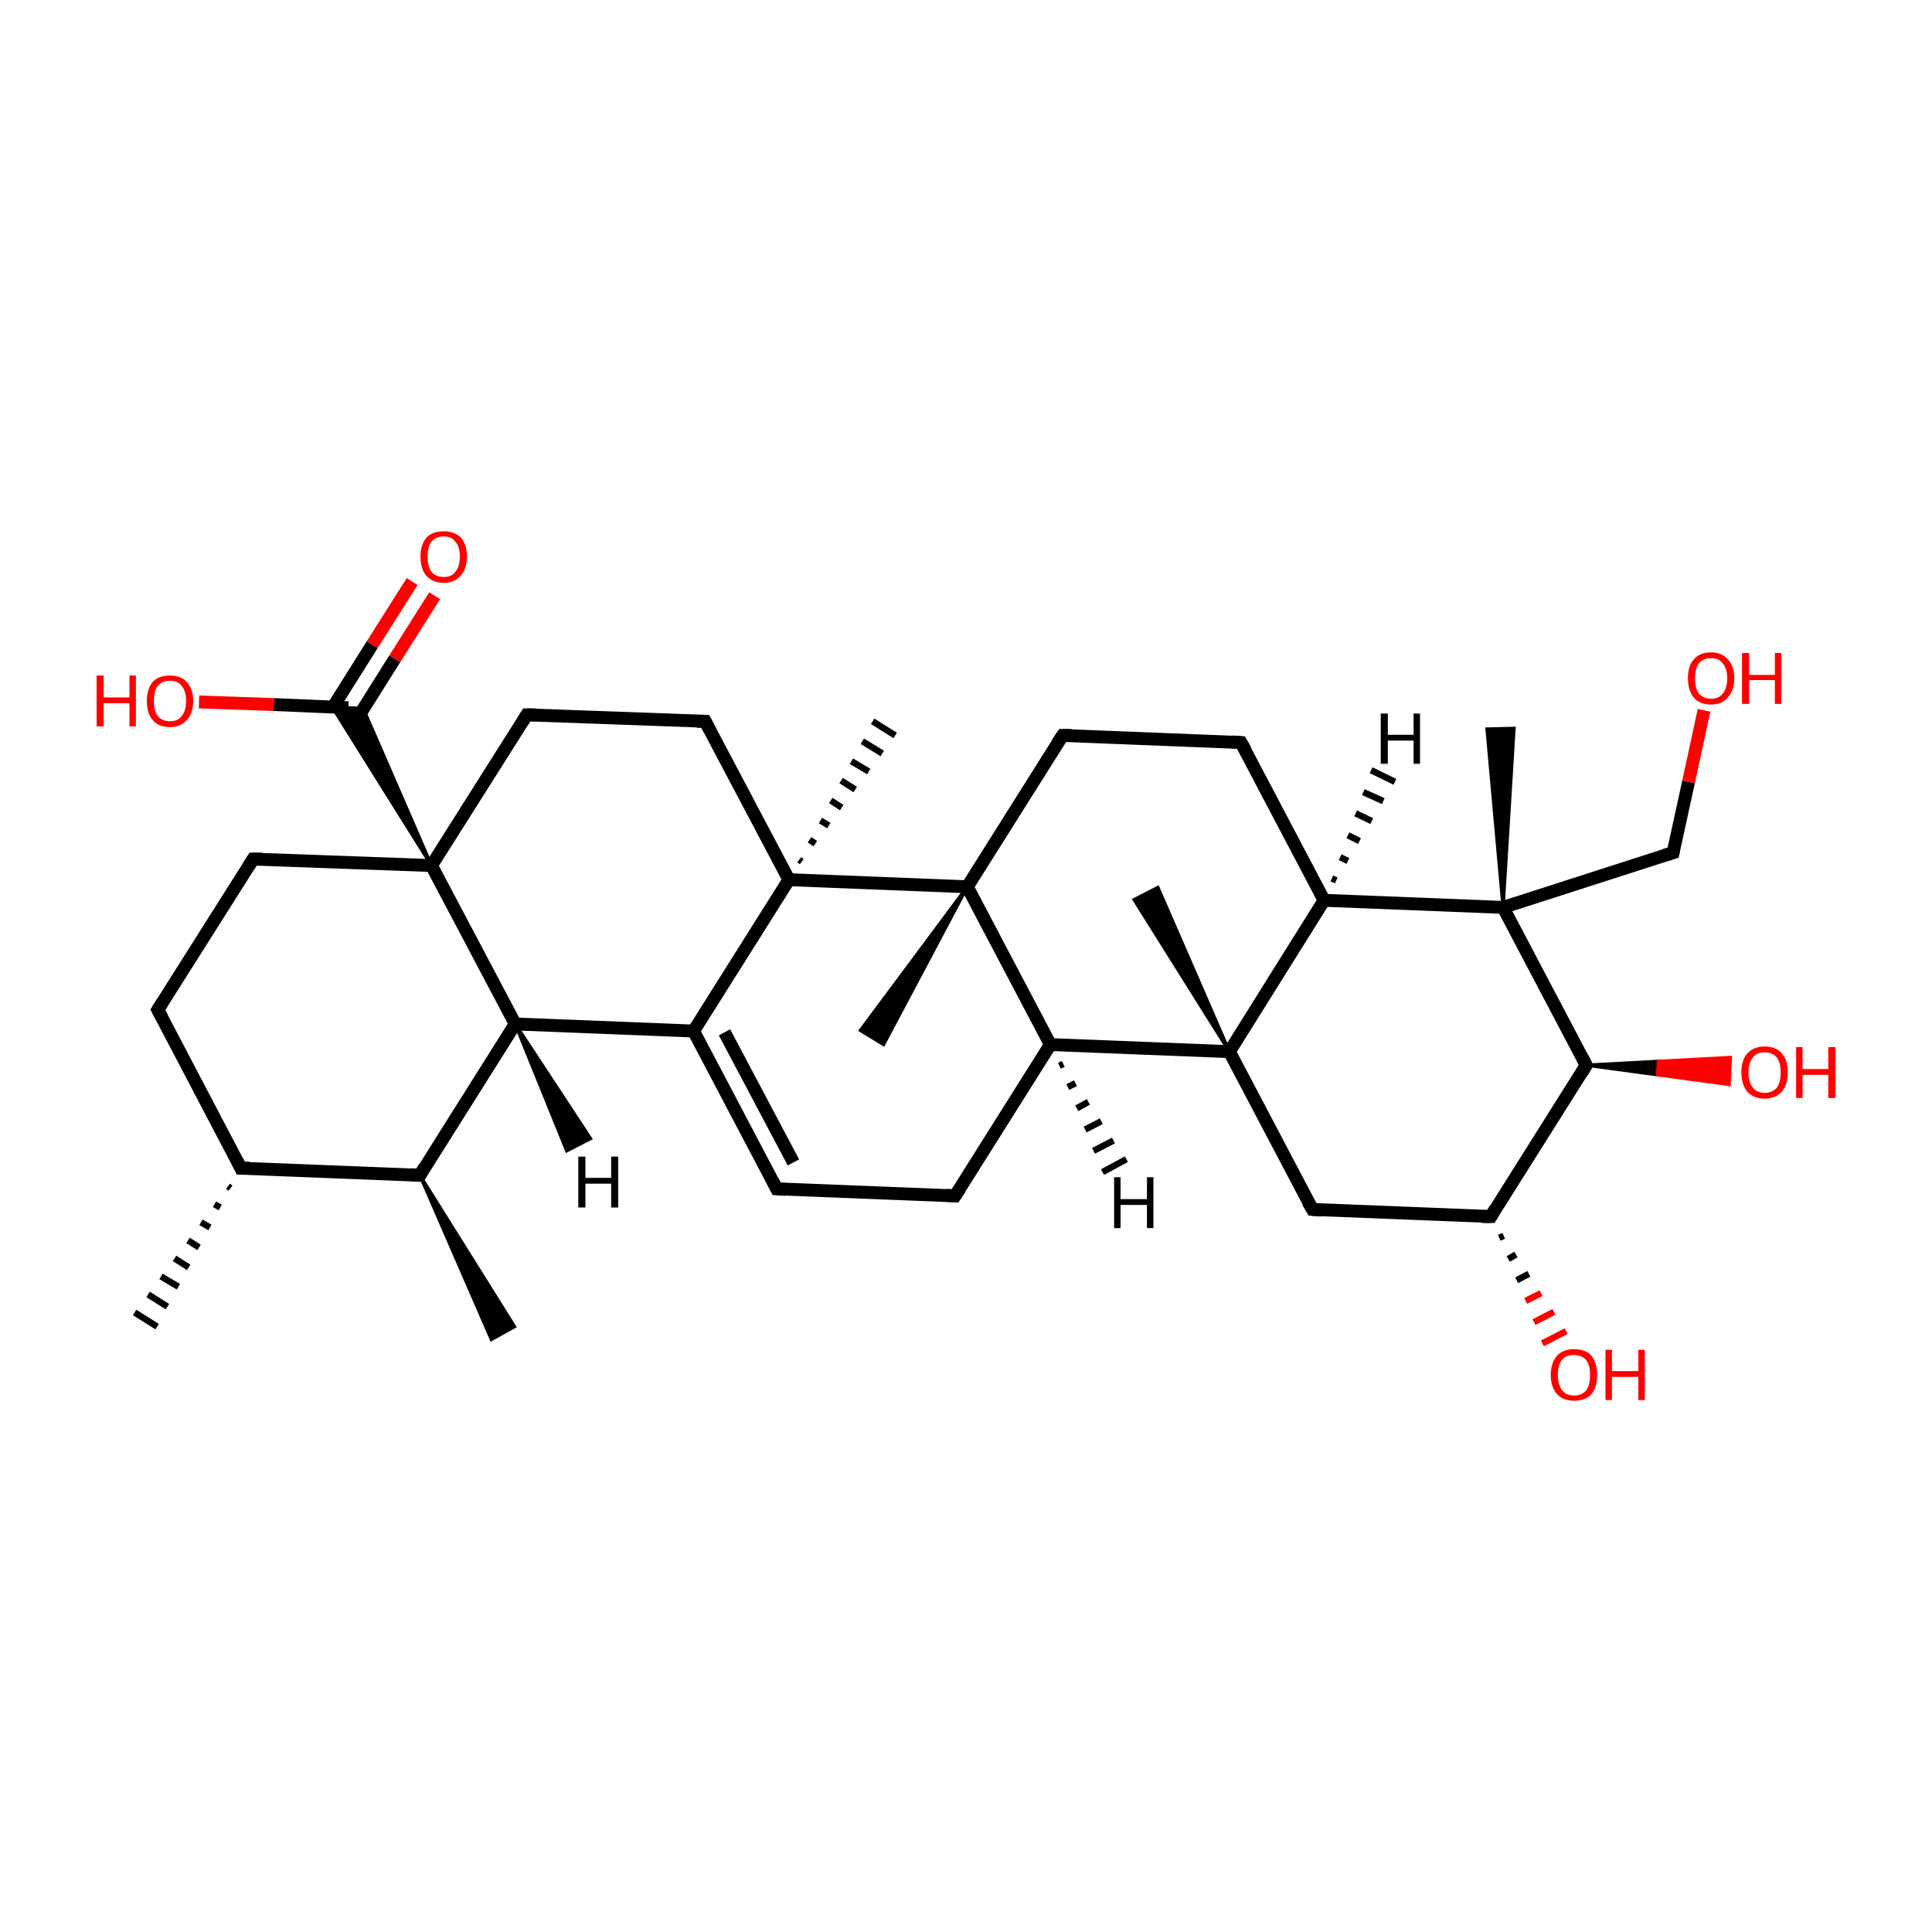 <?xml version='1.0' encoding='iso-8859-1'?>
<svg version='1.1' baseProfile='full'
              xmlns='http://www.w3.org/2000/svg'
                      xmlns:rdkit='http://www.rdkit.org/xml'
                      xmlns:xlink='http://www.w3.org/1999/xlink'
                  xml:space='preserve'
width='300px' height='300px' viewBox='0 0 300 300'>
<!-- END OF HEADER -->
<rect style='opacity:1.0;fill:transparent;stroke:none' width='300.0' height='300.0' x='0.0' y='0.0'> </rect>
<path class='bond-0 atom-1 atom-0' d='M 35.8,184.5 L 35.4,184.2' style='fill:none;fill-rule:evenodd;stroke:#000000;stroke-width:1.0px;stroke-linecap:butt;stroke-linejoin:miter;stroke-opacity:1' />
<path class='bond-0 atom-1 atom-0' d='M 34.2,187.5 L 33.3,187.0' style='fill:none;fill-rule:evenodd;stroke:#000000;stroke-width:1.0px;stroke-linecap:butt;stroke-linejoin:miter;stroke-opacity:1' />
<path class='bond-0 atom-1 atom-0' d='M 32.6,190.6 L 31.2,189.8' style='fill:none;fill-rule:evenodd;stroke:#000000;stroke-width:1.0px;stroke-linecap:butt;stroke-linejoin:miter;stroke-opacity:1' />
<path class='bond-0 atom-1 atom-0' d='M 30.9,193.7 L 29.2,192.6' style='fill:none;fill-rule:evenodd;stroke:#000000;stroke-width:1.0px;stroke-linecap:butt;stroke-linejoin:miter;stroke-opacity:1' />
<path class='bond-0 atom-1 atom-0' d='M 29.3,196.8 L 27.1,195.4' style='fill:none;fill-rule:evenodd;stroke:#000000;stroke-width:1.0px;stroke-linecap:butt;stroke-linejoin:miter;stroke-opacity:1' />
<path class='bond-0 atom-1 atom-0' d='M 27.7,199.8 L 25.0,198.2' style='fill:none;fill-rule:evenodd;stroke:#000000;stroke-width:1.0px;stroke-linecap:butt;stroke-linejoin:miter;stroke-opacity:1' />
<path class='bond-0 atom-1 atom-0' d='M 26.0,202.9 L 23.0,201.0' style='fill:none;fill-rule:evenodd;stroke:#000000;stroke-width:1.0px;stroke-linecap:butt;stroke-linejoin:miter;stroke-opacity:1' />
<path class='bond-0 atom-1 atom-0' d='M 24.4,206.0 L 20.9,203.8' style='fill:none;fill-rule:evenodd;stroke:#000000;stroke-width:1.0px;stroke-linecap:butt;stroke-linejoin:miter;stroke-opacity:1' />
<path class='bond-1 atom-1 atom-2' d='M 37.4,181.4 L 24.5,156.8' style='fill:none;fill-rule:evenodd;stroke:#000000;stroke-width:2.0px;stroke-linecap:butt;stroke-linejoin:miter;stroke-opacity:1' />
<path class='bond-2 atom-2 atom-3' d='M 24.5,156.8 L 39.3,133.4' style='fill:none;fill-rule:evenodd;stroke:#000000;stroke-width:2.0px;stroke-linecap:butt;stroke-linejoin:miter;stroke-opacity:1' />
<path class='bond-3 atom-3 atom-4' d='M 39.3,133.4 L 67.0,134.4' style='fill:none;fill-rule:evenodd;stroke:#000000;stroke-width:2.0px;stroke-linecap:butt;stroke-linejoin:miter;stroke-opacity:1' />
<path class='bond-4 atom-4 atom-5' d='M 67.0,134.4 L 81.8,111.0' style='fill:none;fill-rule:evenodd;stroke:#000000;stroke-width:2.0px;stroke-linecap:butt;stroke-linejoin:miter;stroke-opacity:1' />
<path class='bond-5 atom-5 atom-6' d='M 81.8,111.0 L 109.5,112.0' style='fill:none;fill-rule:evenodd;stroke:#000000;stroke-width:2.0px;stroke-linecap:butt;stroke-linejoin:miter;stroke-opacity:1' />
<path class='bond-6 atom-6 atom-7' d='M 109.5,112.0 L 122.5,136.6' style='fill:none;fill-rule:evenodd;stroke:#000000;stroke-width:2.0px;stroke-linecap:butt;stroke-linejoin:miter;stroke-opacity:1' />
<path class='bond-7 atom-7 atom-8' d='M 122.5,136.6 L 107.7,160.1' style='fill:none;fill-rule:evenodd;stroke:#000000;stroke-width:2.0px;stroke-linecap:butt;stroke-linejoin:miter;stroke-opacity:1' />
<path class='bond-8 atom-8 atom-9' d='M 107.7,160.1 L 120.6,184.6' style='fill:none;fill-rule:evenodd;stroke:#000000;stroke-width:2.0px;stroke-linecap:butt;stroke-linejoin:miter;stroke-opacity:1' />
<path class='bond-8 atom-8 atom-9' d='M 112.5,160.3 L 123.2,180.5' style='fill:none;fill-rule:evenodd;stroke:#000000;stroke-width:2.0px;stroke-linecap:butt;stroke-linejoin:miter;stroke-opacity:1' />
<path class='bond-9 atom-9 atom-10' d='M 120.6,184.6 L 148.3,185.7' style='fill:none;fill-rule:evenodd;stroke:#000000;stroke-width:2.0px;stroke-linecap:butt;stroke-linejoin:miter;stroke-opacity:1' />
<path class='bond-10 atom-10 atom-11' d='M 148.3,185.7 L 163.1,162.2' style='fill:none;fill-rule:evenodd;stroke:#000000;stroke-width:2.0px;stroke-linecap:butt;stroke-linejoin:miter;stroke-opacity:1' />
<path class='bond-11 atom-11 atom-12' d='M 163.1,162.2 L 150.2,137.7' style='fill:none;fill-rule:evenodd;stroke:#000000;stroke-width:2.0px;stroke-linecap:butt;stroke-linejoin:miter;stroke-opacity:1' />
<path class='bond-12 atom-12 atom-13' d='M 150.2,137.7 L 165.0,114.2' style='fill:none;fill-rule:evenodd;stroke:#000000;stroke-width:2.0px;stroke-linecap:butt;stroke-linejoin:miter;stroke-opacity:1' />
<path class='bond-13 atom-13 atom-14' d='M 165.0,114.2 L 192.7,115.3' style='fill:none;fill-rule:evenodd;stroke:#000000;stroke-width:2.0px;stroke-linecap:butt;stroke-linejoin:miter;stroke-opacity:1' />
<path class='bond-14 atom-14 atom-15' d='M 192.7,115.3 L 205.6,139.8' style='fill:none;fill-rule:evenodd;stroke:#000000;stroke-width:2.0px;stroke-linecap:butt;stroke-linejoin:miter;stroke-opacity:1' />
<path class='bond-15 atom-15 atom-16' d='M 205.6,139.8 L 190.9,163.3' style='fill:none;fill-rule:evenodd;stroke:#000000;stroke-width:2.0px;stroke-linecap:butt;stroke-linejoin:miter;stroke-opacity:1' />
<path class='bond-16 atom-16 atom-17' d='M 190.9,163.3 L 203.8,187.8' style='fill:none;fill-rule:evenodd;stroke:#000000;stroke-width:2.0px;stroke-linecap:butt;stroke-linejoin:miter;stroke-opacity:1' />
<path class='bond-17 atom-17 atom-18' d='M 203.8,187.8 L 231.5,188.9' style='fill:none;fill-rule:evenodd;stroke:#000000;stroke-width:2.0px;stroke-linecap:butt;stroke-linejoin:miter;stroke-opacity:1' />
<path class='bond-18 atom-18 atom-19' d='M 231.5,188.9 L 246.3,165.4' style='fill:none;fill-rule:evenodd;stroke:#000000;stroke-width:2.0px;stroke-linecap:butt;stroke-linejoin:miter;stroke-opacity:1' />
<path class='bond-19 atom-19 atom-20' d='M 246.3,165.4 L 233.4,140.9' style='fill:none;fill-rule:evenodd;stroke:#000000;stroke-width:2.0px;stroke-linecap:butt;stroke-linejoin:miter;stroke-opacity:1' />
<path class='bond-20 atom-20 atom-21' d='M 233.4,140.9 L 230.9,113.2 L 235.1,113.1 Z' style='fill:#000000;fill-rule:evenodd;fill-opacity:1;stroke:#000000;stroke-width:0.5px;stroke-linecap:butt;stroke-linejoin:miter;stroke-opacity:1;' />
<path class='bond-21 atom-20 atom-22' d='M 233.4,140.9 L 259.8,132.4' style='fill:none;fill-rule:evenodd;stroke:#000000;stroke-width:2.0px;stroke-linecap:butt;stroke-linejoin:miter;stroke-opacity:1' />
<path class='bond-22 atom-22 atom-23' d='M 259.8,132.4 L 262.2,121.4' style='fill:none;fill-rule:evenodd;stroke:#000000;stroke-width:2.0px;stroke-linecap:butt;stroke-linejoin:miter;stroke-opacity:1' />
<path class='bond-22 atom-22 atom-23' d='M 262.2,121.4 L 264.6,110.3' style='fill:none;fill-rule:evenodd;stroke:#FF0000;stroke-width:2.0px;stroke-linecap:butt;stroke-linejoin:miter;stroke-opacity:1' />
<path class='bond-23 atom-19 atom-24' d='M 246.3,165.4 L 257.5,164.8 L 257.4,166.9 Z' style='fill:#000000;fill-rule:evenodd;fill-opacity:1;stroke:#000000;stroke-width:0.5px;stroke-linecap:butt;stroke-linejoin:miter;stroke-opacity:1;' />
<path class='bond-23 atom-19 atom-24' d='M 257.5,164.8 L 268.5,168.4 L 268.7,164.2 Z' style='fill:#FF0000;fill-rule:evenodd;fill-opacity:1;stroke:#FF0000;stroke-width:0.5px;stroke-linecap:butt;stroke-linejoin:miter;stroke-opacity:1;' />
<path class='bond-23 atom-19 atom-24' d='M 257.5,164.8 L 257.4,166.9 L 268.5,168.4 Z' style='fill:#FF0000;fill-rule:evenodd;fill-opacity:1;stroke:#FF0000;stroke-width:0.5px;stroke-linecap:butt;stroke-linejoin:miter;stroke-opacity:1;' />
<path class='bond-24 atom-18 atom-25' d='M 233.5,191.9 L 232.8,192.2' style='fill:none;fill-rule:evenodd;stroke:#000000;stroke-width:1.0px;stroke-linecap:butt;stroke-linejoin:miter;stroke-opacity:1' />
<path class='bond-24 atom-18 atom-25' d='M 235.4,194.8 L 234.2,195.5' style='fill:none;fill-rule:evenodd;stroke:#000000;stroke-width:1.0px;stroke-linecap:butt;stroke-linejoin:miter;stroke-opacity:1' />
<path class='bond-24 atom-18 atom-25' d='M 237.4,197.8 L 235.5,198.8' style='fill:none;fill-rule:evenodd;stroke:#000000;stroke-width:1.0px;stroke-linecap:butt;stroke-linejoin:miter;stroke-opacity:1' />
<path class='bond-24 atom-18 atom-25' d='M 239.3,200.8 L 236.9,202.0' style='fill:none;fill-rule:evenodd;stroke:#FF0000;stroke-width:1.0px;stroke-linecap:butt;stroke-linejoin:miter;stroke-opacity:1' />
<path class='bond-24 atom-18 atom-25' d='M 241.3,203.7 L 238.2,205.3' style='fill:none;fill-rule:evenodd;stroke:#FF0000;stroke-width:1.0px;stroke-linecap:butt;stroke-linejoin:miter;stroke-opacity:1' />
<path class='bond-24 atom-18 atom-25' d='M 243.2,206.7 L 239.5,208.6' style='fill:none;fill-rule:evenodd;stroke:#FF0000;stroke-width:1.0px;stroke-linecap:butt;stroke-linejoin:miter;stroke-opacity:1' />
<path class='bond-25 atom-16 atom-26' d='M 190.9,163.3 L 176.1,139.7 L 179.8,137.8 Z' style='fill:#000000;fill-rule:evenodd;fill-opacity:1;stroke:#000000;stroke-width:0.5px;stroke-linecap:butt;stroke-linejoin:miter;stroke-opacity:1;' />
<path class='bond-26 atom-12 atom-27' d='M 150.2,137.7 L 137.2,162.2 L 133.6,160.0 Z' style='fill:#000000;fill-rule:evenodd;fill-opacity:1;stroke:#000000;stroke-width:0.5px;stroke-linecap:butt;stroke-linejoin:miter;stroke-opacity:1;' />
<path class='bond-27 atom-8 atom-28' d='M 107.7,160.1 L 80.0,159.0' style='fill:none;fill-rule:evenodd;stroke:#000000;stroke-width:2.0px;stroke-linecap:butt;stroke-linejoin:miter;stroke-opacity:1' />
<path class='bond-28 atom-28 atom-29' d='M 80.0,159.0 L 65.2,182.5' style='fill:none;fill-rule:evenodd;stroke:#000000;stroke-width:2.0px;stroke-linecap:butt;stroke-linejoin:miter;stroke-opacity:1' />
<path class='bond-29 atom-29 atom-30' d='M 65.2,182.5 L 79.9,206.0 L 76.3,208.0 Z' style='fill:#000000;fill-rule:evenodd;fill-opacity:1;stroke:#000000;stroke-width:0.5px;stroke-linecap:butt;stroke-linejoin:miter;stroke-opacity:1;' />
<path class='bond-30 atom-7 atom-31' d='M 124.1,133.5 L 124.5,133.8' style='fill:none;fill-rule:evenodd;stroke:#000000;stroke-width:1.0px;stroke-linecap:butt;stroke-linejoin:miter;stroke-opacity:1' />
<path class='bond-30 atom-7 atom-31' d='M 125.7,130.4 L 126.6,131.0' style='fill:none;fill-rule:evenodd;stroke:#000000;stroke-width:1.0px;stroke-linecap:butt;stroke-linejoin:miter;stroke-opacity:1' />
<path class='bond-30 atom-7 atom-31' d='M 127.4,127.4 L 128.7,128.2' style='fill:none;fill-rule:evenodd;stroke:#000000;stroke-width:1.0px;stroke-linecap:butt;stroke-linejoin:miter;stroke-opacity:1' />
<path class='bond-30 atom-7 atom-31' d='M 129.0,124.3 L 130.7,125.4' style='fill:none;fill-rule:evenodd;stroke:#000000;stroke-width:1.0px;stroke-linecap:butt;stroke-linejoin:miter;stroke-opacity:1' />
<path class='bond-30 atom-7 atom-31' d='M 130.6,121.2 L 132.8,122.6' style='fill:none;fill-rule:evenodd;stroke:#000000;stroke-width:1.0px;stroke-linecap:butt;stroke-linejoin:miter;stroke-opacity:1' />
<path class='bond-30 atom-7 atom-31' d='M 132.2,118.2 L 134.9,119.8' style='fill:none;fill-rule:evenodd;stroke:#000000;stroke-width:1.0px;stroke-linecap:butt;stroke-linejoin:miter;stroke-opacity:1' />
<path class='bond-30 atom-7 atom-31' d='M 133.9,115.1 L 137.0,117.0' style='fill:none;fill-rule:evenodd;stroke:#000000;stroke-width:1.0px;stroke-linecap:butt;stroke-linejoin:miter;stroke-opacity:1' />
<path class='bond-30 atom-7 atom-31' d='M 135.5,112.0 L 139.0,114.2' style='fill:none;fill-rule:evenodd;stroke:#000000;stroke-width:1.0px;stroke-linecap:butt;stroke-linejoin:miter;stroke-opacity:1' />
<path class='bond-31 atom-4 atom-32' d='M 67.0,134.4 L 51.6,109.8 L 56.4,110.0 Z' style='fill:#000000;fill-rule:evenodd;fill-opacity:1;stroke:#000000;stroke-width:0.5px;stroke-linecap:butt;stroke-linejoin:miter;stroke-opacity:1;' />
<path class='bond-32 atom-32 atom-33' d='M 55.2,112.0 L 61.3,102.3' style='fill:none;fill-rule:evenodd;stroke:#000000;stroke-width:2.0px;stroke-linecap:butt;stroke-linejoin:miter;stroke-opacity:1' />
<path class='bond-32 atom-32 atom-33' d='M 61.3,102.3 L 67.5,92.5' style='fill:none;fill-rule:evenodd;stroke:#FF0000;stroke-width:2.0px;stroke-linecap:butt;stroke-linejoin:miter;stroke-opacity:1' />
<path class='bond-32 atom-32 atom-33' d='M 51.7,109.8 L 57.8,100.1' style='fill:none;fill-rule:evenodd;stroke:#000000;stroke-width:2.0px;stroke-linecap:butt;stroke-linejoin:miter;stroke-opacity:1' />
<path class='bond-32 atom-32 atom-33' d='M 57.8,100.1 L 64.0,90.3' style='fill:none;fill-rule:evenodd;stroke:#FF0000;stroke-width:2.0px;stroke-linecap:butt;stroke-linejoin:miter;stroke-opacity:1' />
<path class='bond-33 atom-32 atom-34' d='M 54.1,109.9 L 42.5,109.4' style='fill:none;fill-rule:evenodd;stroke:#000000;stroke-width:2.0px;stroke-linecap:butt;stroke-linejoin:miter;stroke-opacity:1' />
<path class='bond-33 atom-32 atom-34' d='M 42.5,109.4 L 30.9,109.0' style='fill:none;fill-rule:evenodd;stroke:#FF0000;stroke-width:2.0px;stroke-linecap:butt;stroke-linejoin:miter;stroke-opacity:1' />
<path class='bond-34 atom-29 atom-1' d='M 65.2,182.5 L 37.4,181.4' style='fill:none;fill-rule:evenodd;stroke:#000000;stroke-width:2.0px;stroke-linecap:butt;stroke-linejoin:miter;stroke-opacity:1' />
<path class='bond-35 atom-28 atom-4' d='M 80.0,159.0 L 67.0,134.4' style='fill:none;fill-rule:evenodd;stroke:#000000;stroke-width:2.0px;stroke-linecap:butt;stroke-linejoin:miter;stroke-opacity:1' />
<path class='bond-36 atom-12 atom-7' d='M 150.2,137.7 L 122.5,136.6' style='fill:none;fill-rule:evenodd;stroke:#000000;stroke-width:2.0px;stroke-linecap:butt;stroke-linejoin:miter;stroke-opacity:1' />
<path class='bond-37 atom-16 atom-11' d='M 190.9,163.3 L 163.1,162.2' style='fill:none;fill-rule:evenodd;stroke:#000000;stroke-width:2.0px;stroke-linecap:butt;stroke-linejoin:miter;stroke-opacity:1' />
<path class='bond-38 atom-20 atom-15' d='M 233.4,140.9 L 205.6,139.8' style='fill:none;fill-rule:evenodd;stroke:#000000;stroke-width:2.0px;stroke-linecap:butt;stroke-linejoin:miter;stroke-opacity:1' />
<path class='bond-39 atom-11 atom-35' d='M 165.1,165.2 L 164.5,165.5' style='fill:none;fill-rule:evenodd;stroke:#000000;stroke-width:1.0px;stroke-linecap:butt;stroke-linejoin:miter;stroke-opacity:1' />
<path class='bond-39 atom-11 atom-35' d='M 167.0,168.2 L 165.8,168.8' style='fill:none;fill-rule:evenodd;stroke:#000000;stroke-width:1.0px;stroke-linecap:butt;stroke-linejoin:miter;stroke-opacity:1' />
<path class='bond-39 atom-11 atom-35' d='M 169.0,171.1 L 167.2,172.1' style='fill:none;fill-rule:evenodd;stroke:#000000;stroke-width:1.0px;stroke-linecap:butt;stroke-linejoin:miter;stroke-opacity:1' />
<path class='bond-39 atom-11 atom-35' d='M 171.0,174.1 L 168.5,175.4' style='fill:none;fill-rule:evenodd;stroke:#000000;stroke-width:1.0px;stroke-linecap:butt;stroke-linejoin:miter;stroke-opacity:1' />
<path class='bond-39 atom-11 atom-35' d='M 172.9,177.1 L 169.8,178.7' style='fill:none;fill-rule:evenodd;stroke:#000000;stroke-width:1.0px;stroke-linecap:butt;stroke-linejoin:miter;stroke-opacity:1' />
<path class='bond-39 atom-11 atom-35' d='M 174.9,180.0 L 171.2,182.0' style='fill:none;fill-rule:evenodd;stroke:#000000;stroke-width:1.0px;stroke-linecap:butt;stroke-linejoin:miter;stroke-opacity:1' />
<path class='bond-40 atom-15 atom-36' d='M 206.8,136.4 L 207.5,136.7' style='fill:none;fill-rule:evenodd;stroke:#000000;stroke-width:1.0px;stroke-linecap:butt;stroke-linejoin:miter;stroke-opacity:1' />
<path class='bond-40 atom-15 atom-36' d='M 208.1,133.1 L 209.3,133.7' style='fill:none;fill-rule:evenodd;stroke:#000000;stroke-width:1.0px;stroke-linecap:butt;stroke-linejoin:miter;stroke-opacity:1' />
<path class='bond-40 atom-15 atom-36' d='M 209.3,129.7 L 211.1,130.6' style='fill:none;fill-rule:evenodd;stroke:#000000;stroke-width:1.0px;stroke-linecap:butt;stroke-linejoin:miter;stroke-opacity:1' />
<path class='bond-40 atom-15 atom-36' d='M 210.5,126.3 L 213.0,127.5' style='fill:none;fill-rule:evenodd;stroke:#000000;stroke-width:1.0px;stroke-linecap:butt;stroke-linejoin:miter;stroke-opacity:1' />
<path class='bond-40 atom-15 atom-36' d='M 211.7,123.0 L 214.8,124.4' style='fill:none;fill-rule:evenodd;stroke:#000000;stroke-width:1.0px;stroke-linecap:butt;stroke-linejoin:miter;stroke-opacity:1' />
<path class='bond-40 atom-15 atom-36' d='M 212.9,119.6 L 216.6,121.4' style='fill:none;fill-rule:evenodd;stroke:#000000;stroke-width:1.0px;stroke-linecap:butt;stroke-linejoin:miter;stroke-opacity:1' />
<path class='bond-41 atom-28 atom-37' d='M 80.0,159.0 L 91.7,176.8 L 88.0,178.7 Z' style='fill:#000000;fill-rule:evenodd;fill-opacity:1;stroke:#000000;stroke-width:0.5px;stroke-linecap:butt;stroke-linejoin:miter;stroke-opacity:1;' />
<path d='M 36.8,180.2 L 37.4,181.4 L 38.8,181.4' style='fill:none;stroke:#000000;stroke-width:2.0px;stroke-linecap:butt;stroke-linejoin:miter;stroke-opacity:1;' />
<path d='M 25.2,158.1 L 24.5,156.8 L 25.2,155.7' style='fill:none;stroke:#000000;stroke-width:2.0px;stroke-linecap:butt;stroke-linejoin:miter;stroke-opacity:1;' />
<path d='M 38.6,134.5 L 39.3,133.4 L 40.7,133.4' style='fill:none;stroke:#000000;stroke-width:2.0px;stroke-linecap:butt;stroke-linejoin:miter;stroke-opacity:1;' />
<path d='M 81.1,112.1 L 81.8,111.0 L 83.2,111.0' style='fill:none;stroke:#000000;stroke-width:2.0px;stroke-linecap:butt;stroke-linejoin:miter;stroke-opacity:1;' />
<path d='M 108.2,112.0 L 109.5,112.0 L 110.2,113.3' style='fill:none;stroke:#000000;stroke-width:2.0px;stroke-linecap:butt;stroke-linejoin:miter;stroke-opacity:1;' />
<path d='M 120.0,183.4 L 120.6,184.6 L 122.0,184.7' style='fill:none;stroke:#000000;stroke-width:2.0px;stroke-linecap:butt;stroke-linejoin:miter;stroke-opacity:1;' />
<path d='M 146.9,185.6 L 148.3,185.7 L 149.1,184.5' style='fill:none;stroke:#000000;stroke-width:2.0px;stroke-linecap:butt;stroke-linejoin:miter;stroke-opacity:1;' />
<path d='M 164.2,115.4 L 165.0,114.2 L 166.4,114.2' style='fill:none;stroke:#000000;stroke-width:2.0px;stroke-linecap:butt;stroke-linejoin:miter;stroke-opacity:1;' />
<path d='M 191.3,115.2 L 192.7,115.3 L 193.4,116.5' style='fill:none;stroke:#000000;stroke-width:2.0px;stroke-linecap:butt;stroke-linejoin:miter;stroke-opacity:1;' />
<path d='M 203.1,186.6 L 203.8,187.8 L 205.2,187.9' style='fill:none;stroke:#000000;stroke-width:2.0px;stroke-linecap:butt;stroke-linejoin:miter;stroke-opacity:1;' />
<path d='M 230.1,188.9 L 231.5,188.9 L 232.2,187.7' style='fill:none;stroke:#000000;stroke-width:2.0px;stroke-linecap:butt;stroke-linejoin:miter;stroke-opacity:1;' />
<path d='M 245.6,166.6 L 246.3,165.4 L 245.7,164.2' style='fill:none;stroke:#000000;stroke-width:2.0px;stroke-linecap:butt;stroke-linejoin:miter;stroke-opacity:1;' />
<path d='M 258.5,132.8 L 259.8,132.4 L 259.9,131.9' style='fill:none;stroke:#000000;stroke-width:2.0px;stroke-linecap:butt;stroke-linejoin:miter;stroke-opacity:1;' />
<path d='M 65.9,181.3 L 65.2,182.5 L 63.8,182.4' style='fill:none;stroke:#000000;stroke-width:2.0px;stroke-linecap:butt;stroke-linejoin:miter;stroke-opacity:1;' />
<path class='atom-23' d='M 262.1 105.3
Q 262.1 103.4, 263.0 102.4
Q 263.9 101.3, 265.7 101.3
Q 267.4 101.3, 268.3 102.4
Q 269.3 103.4, 269.3 105.3
Q 269.3 107.2, 268.3 108.3
Q 267.4 109.4, 265.7 109.4
Q 263.9 109.4, 263.0 108.3
Q 262.1 107.2, 262.1 105.3
M 265.7 108.5
Q 266.9 108.5, 267.5 107.7
Q 268.2 106.9, 268.2 105.3
Q 268.2 103.8, 267.5 103.0
Q 266.9 102.2, 265.7 102.2
Q 264.5 102.2, 263.8 103.0
Q 263.2 103.8, 263.2 105.3
Q 263.2 106.9, 263.8 107.7
Q 264.5 108.5, 265.7 108.5
' fill='#FF0000'/>
<path class='atom-23' d='M 270.5 101.4
L 271.6 101.4
L 271.6 104.8
L 275.6 104.8
L 275.6 101.4
L 276.6 101.4
L 276.6 109.3
L 275.6 109.3
L 275.6 105.6
L 271.6 105.6
L 271.6 109.3
L 270.5 109.3
L 270.5 101.4
' fill='#FF0000'/>
<path class='atom-24' d='M 270.4 166.5
Q 270.4 164.6, 271.3 163.6
Q 272.3 162.5, 274.0 162.5
Q 275.8 162.5, 276.7 163.6
Q 277.6 164.6, 277.6 166.5
Q 277.6 168.4, 276.7 169.5
Q 275.7 170.6, 274.0 170.6
Q 272.3 170.6, 271.3 169.5
Q 270.4 168.4, 270.4 166.5
M 274.0 169.7
Q 275.2 169.7, 275.9 168.9
Q 276.5 168.1, 276.5 166.5
Q 276.5 165.0, 275.9 164.2
Q 275.2 163.4, 274.0 163.4
Q 272.8 163.4, 272.2 164.2
Q 271.5 165.0, 271.5 166.5
Q 271.5 168.1, 272.2 168.9
Q 272.8 169.7, 274.0 169.7
' fill='#FF0000'/>
<path class='atom-24' d='M 278.9 162.6
L 279.9 162.6
L 279.9 166.0
L 283.9 166.0
L 283.9 162.6
L 285.0 162.6
L 285.0 170.5
L 283.9 170.5
L 283.9 166.9
L 279.9 166.9
L 279.9 170.5
L 278.9 170.5
L 278.9 162.6
' fill='#FF0000'/>
<path class='atom-25' d='M 240.8 213.5
Q 240.8 211.6, 241.8 210.5
Q 242.7 209.5, 244.4 209.5
Q 246.2 209.5, 247.1 210.5
Q 248.0 211.6, 248.0 213.5
Q 248.0 215.4, 247.1 216.5
Q 246.2 217.5, 244.4 217.5
Q 242.7 217.5, 241.8 216.5
Q 240.8 215.4, 240.8 213.5
M 244.4 216.7
Q 245.6 216.7, 246.3 215.9
Q 246.9 215.1, 246.9 213.5
Q 246.9 211.9, 246.3 211.2
Q 245.6 210.4, 244.4 210.4
Q 243.2 210.4, 242.6 211.1
Q 241.9 211.9, 241.9 213.5
Q 241.9 215.1, 242.6 215.9
Q 243.2 216.7, 244.4 216.7
' fill='#FF0000'/>
<path class='atom-25' d='M 249.3 209.6
L 250.3 209.6
L 250.3 212.9
L 254.4 212.9
L 254.4 209.6
L 255.4 209.6
L 255.4 217.4
L 254.4 217.4
L 254.4 213.8
L 250.3 213.8
L 250.3 217.4
L 249.3 217.4
L 249.3 209.6
' fill='#FF0000'/>
<path class='atom-33' d='M 65.3 86.4
Q 65.3 84.6, 66.2 83.5
Q 67.1 82.5, 68.9 82.5
Q 70.6 82.5, 71.6 83.5
Q 72.5 84.6, 72.5 86.4
Q 72.5 88.4, 71.5 89.4
Q 70.6 90.5, 68.9 90.5
Q 67.2 90.5, 66.2 89.4
Q 65.3 88.4, 65.3 86.4
M 68.9 89.6
Q 70.1 89.6, 70.7 88.8
Q 71.4 88.0, 71.4 86.4
Q 71.4 84.9, 70.7 84.1
Q 70.1 83.3, 68.9 83.3
Q 67.7 83.3, 67.0 84.1
Q 66.4 84.9, 66.4 86.4
Q 66.4 88.0, 67.0 88.8
Q 67.7 89.6, 68.9 89.6
' fill='#FF0000'/>
<path class='atom-34' d='M 15.0 104.9
L 16.1 104.9
L 16.1 108.3
L 20.1 108.3
L 20.1 104.9
L 21.1 104.9
L 21.1 112.8
L 20.1 112.8
L 20.1 109.2
L 16.1 109.2
L 16.1 112.8
L 15.0 112.8
L 15.0 104.9
' fill='#FF0000'/>
<path class='atom-34' d='M 22.8 108.8
Q 22.8 107.0, 23.7 105.9
Q 24.6 104.9, 26.4 104.9
Q 28.1 104.9, 29.0 105.9
Q 30.0 107.0, 30.0 108.8
Q 30.0 110.8, 29.0 111.8
Q 28.1 112.9, 26.4 112.9
Q 24.6 112.9, 23.7 111.8
Q 22.8 110.8, 22.8 108.8
M 26.4 112.0
Q 27.6 112.0, 28.2 111.2
Q 28.9 110.4, 28.9 108.8
Q 28.9 107.3, 28.2 106.5
Q 27.6 105.7, 26.4 105.7
Q 25.2 105.7, 24.5 106.5
Q 23.9 107.3, 23.9 108.8
Q 23.9 110.4, 24.5 111.2
Q 25.2 112.0, 26.4 112.0
' fill='#FF0000'/>
<path class='atom-35' d='M 173.0 182.8
L 174.0 182.8
L 174.0 186.2
L 178.1 186.2
L 178.1 182.8
L 179.1 182.8
L 179.1 190.7
L 178.1 190.7
L 178.1 187.1
L 174.0 187.1
L 174.0 190.7
L 173.0 190.7
L 173.0 182.8
' fill='#000000'/>
<path class='atom-36' d='M 214.4 110.8
L 215.5 110.8
L 215.5 114.1
L 219.5 114.1
L 219.5 110.8
L 220.5 110.8
L 220.5 118.6
L 219.5 118.6
L 219.5 115.0
L 215.5 115.0
L 215.5 118.6
L 214.4 118.6
L 214.4 110.8
' fill='#000000'/>
<path class='atom-37' d='M 89.8 179.6
L 90.9 179.6
L 90.9 182.9
L 94.9 182.9
L 94.9 179.6
L 96.0 179.6
L 96.0 187.5
L 94.9 187.5
L 94.9 183.8
L 90.9 183.8
L 90.9 187.5
L 89.8 187.5
L 89.8 179.6
' fill='#000000'/>
</svg>
